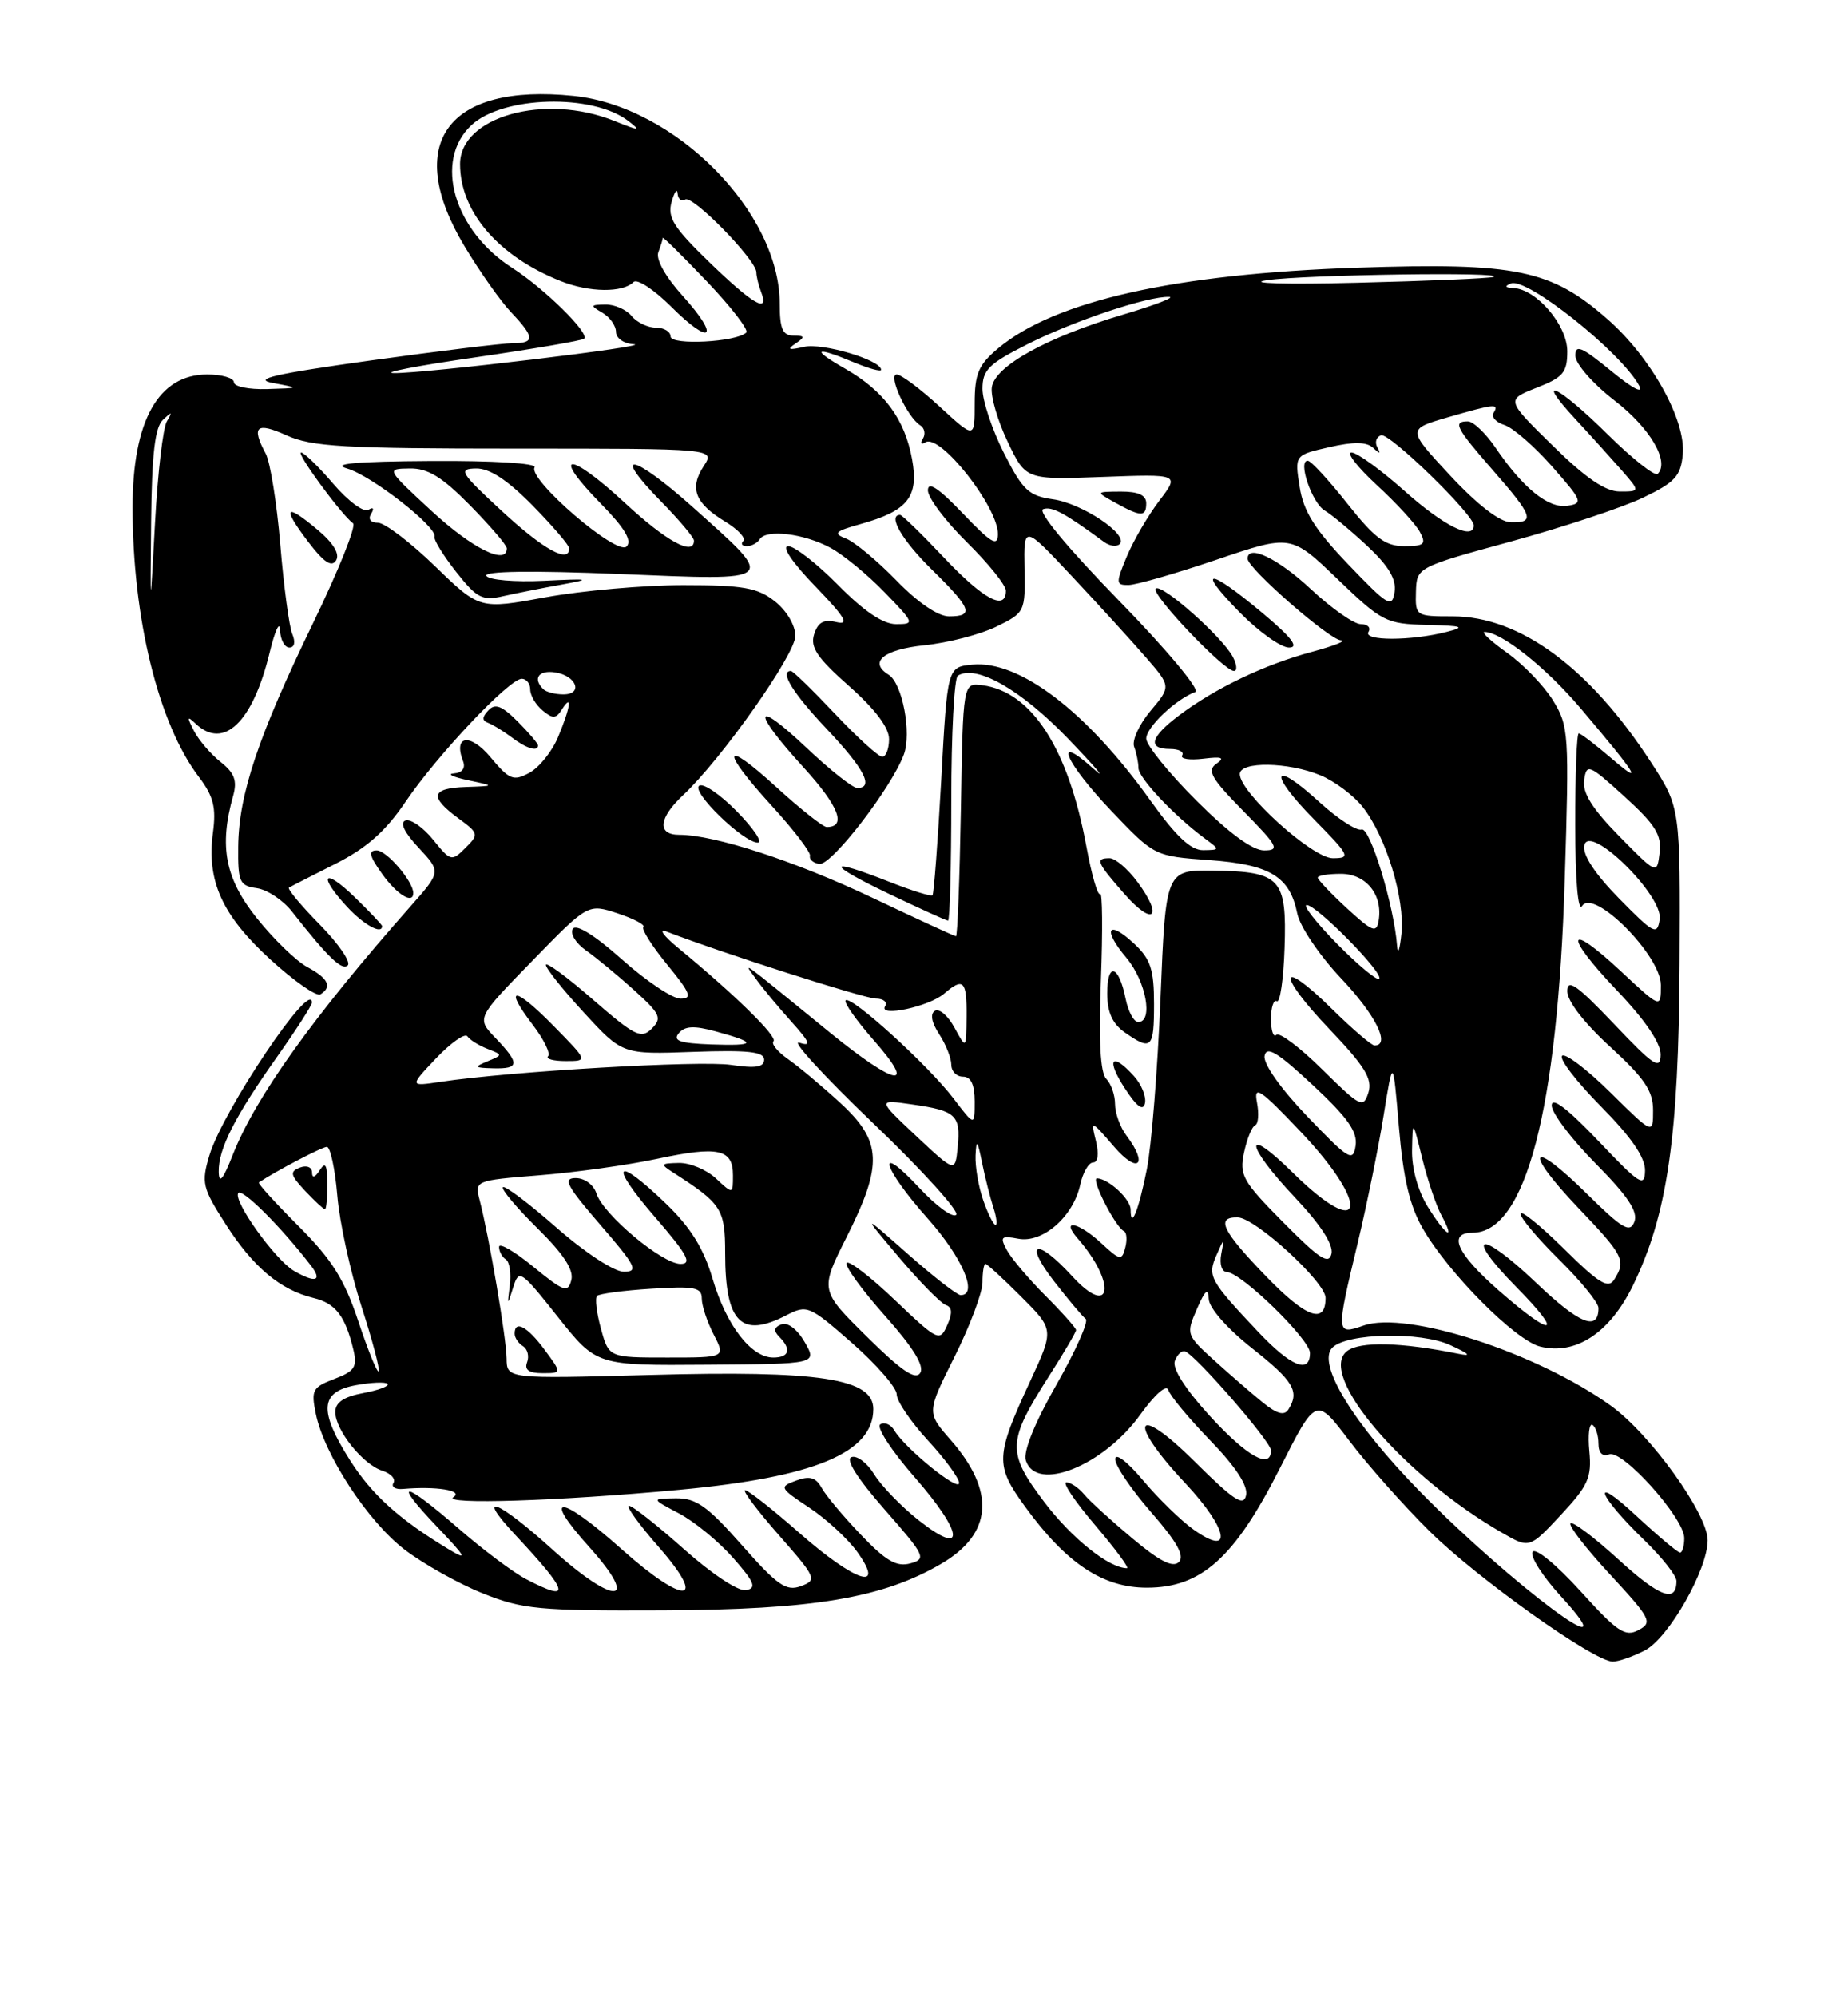 <?xml version="1.0" encoding="UTF-8" standalone="no"?>
<!DOCTYPE svg PUBLIC "-//W3C//DTD SVG 1.1//EN" "http://www.w3.org/Graphics/SVG/1.1/DTD/svg11.dtd" >
<svg xmlns="http://www.w3.org/2000/svg" xmlns:xlink="http://www.w3.org/1999/xlink" version="1.1" viewBox="0 0 237 256">
 <g >
 <path fill="currentColor"
d=" M 210.95 211.53 C 214.00 209.95 219.00 201.19 219.00 197.42 C 219.00 194.03 211.63 183.79 206.58 180.17 C 197.10 173.36 180.43 167.96 174.87 169.90 C 171.33 171.13 171.32 171.00 174.12 159.33 C 175.28 154.47 176.78 147.12 177.44 143.00 C 178.65 135.50 178.65 135.50 179.41 144.50 C 179.97 151.09 180.79 154.57 182.49 157.50 C 185.80 163.22 194.33 171.79 197.51 172.59 C 202.05 173.73 206.43 170.87 209.40 164.80 C 213.84 155.72 215.29 145.74 215.40 123.50 C 215.50 103.50 215.50 103.50 211.74 97.71 C 203.84 85.56 194.92 79.00 186.29 79.00 C 181.57 79.00 181.50 78.96 181.59 75.85 C 181.69 72.71 181.69 72.71 193.79 69.40 C 200.44 67.58 208.05 65.06 210.69 63.80 C 214.81 61.83 215.55 61.03 215.81 58.25 C 216.23 53.88 211.77 45.85 206.20 40.95 C 198.93 34.55 194.49 33.63 174.08 34.31 C 150.66 35.10 135.24 38.56 127.98 44.67 C 125.48 46.77 125.00 47.91 125.00 51.72 C 125.00 56.25 125.00 56.25 120.52 52.13 C 118.06 49.86 115.57 48.00 115.00 48.00 C 113.82 48.00 116.36 53.49 118.01 54.51 C 118.57 54.85 118.73 55.63 118.36 56.22 C 117.99 56.82 118.14 57.03 118.69 56.69 C 120.56 55.53 128.02 65.00 127.98 68.47 C 127.96 70.12 127.12 69.62 123.48 65.81 C 120.38 62.56 119.00 61.65 119.00 62.85 C 119.00 63.80 121.25 66.79 124.00 69.50 C 126.75 72.21 129.00 75.00 129.00 75.71 C 129.00 78.36 126.13 76.83 121.09 71.50 C 118.23 68.47 115.69 66.00 115.44 66.00 C 113.80 66.00 115.68 69.25 119.50 73.00 C 124.60 78.00 124.97 79.00 121.71 79.00 C 120.30 79.00 117.70 77.23 114.96 74.40 C 112.51 71.88 109.60 69.46 108.50 69.03 C 106.79 68.37 107.07 68.09 110.37 67.17 C 116.43 65.48 117.86 63.69 116.97 58.86 C 116.03 53.70 113.37 50.11 108.41 47.27 C 103.93 44.71 104.46 44.33 109.53 46.45 C 111.44 47.25 113.00 47.67 113.00 47.40 C 113.00 46.15 105.46 43.91 103.11 44.46 C 101.15 44.91 100.87 44.81 102.00 44.05 C 103.29 43.17 103.25 43.03 101.75 43.02 C 100.37 43.00 100.00 42.14 100.00 38.96 C 100.00 27.17 86.59 13.64 73.58 12.30 C 57.34 10.62 51.67 18.41 59.57 31.56 C 61.53 34.83 64.23 38.65 65.57 40.05 C 68.58 43.22 68.62 44.00 65.75 43.99 C 64.51 43.99 56.30 44.99 47.50 46.21 C 35.20 47.93 32.31 48.59 35.00 49.09 C 38.50 49.74 38.50 49.74 34.25 49.87 C 31.91 49.94 30.00 49.55 30.00 49.00 C 30.00 48.45 28.46 48.00 26.57 48.00 C 20.32 48.00 17.00 53.91 17.00 65.03 C 17.00 79.27 20.32 92.77 25.51 99.59 C 27.38 102.06 27.74 103.48 27.31 106.72 C 26.48 112.90 28.48 117.32 34.65 122.96 C 37.69 125.74 40.58 127.76 41.09 127.45 C 42.63 126.49 42.11 125.40 39.41 123.95 C 37.99 123.19 35.07 120.36 32.91 117.65 C 28.87 112.58 28.08 108.48 29.90 102.00 C 30.44 100.07 30.08 99.08 28.30 97.67 C 27.03 96.67 25.49 94.87 24.87 93.67 C 23.95 91.88 23.99 91.72 25.08 92.75 C 28.68 96.16 32.41 92.60 34.57 83.68 C 35.26 80.83 35.87 79.51 35.91 80.75 C 35.96 81.99 36.50 83.00 37.11 83.00 C 37.77 83.00 37.92 82.30 37.48 81.25 C 37.08 80.29 36.39 75.14 35.95 69.82 C 35.50 64.49 34.66 59.23 34.07 58.13 C 32.20 54.64 32.88 54.05 36.75 55.80 C 39.97 57.26 44.15 57.50 66.11 57.50 C 91.72 57.50 91.72 57.50 90.25 59.74 C 88.39 62.58 89.13 64.50 92.96 66.83 C 94.63 67.84 95.69 68.97 95.33 69.34 C 94.97 69.70 95.17 70.00 95.77 70.00 C 96.38 70.00 97.13 69.60 97.43 69.12 C 98.25 67.79 103.11 68.38 106.50 70.21 C 108.15 71.10 111.28 73.67 113.45 75.92 C 117.29 79.88 117.33 80.00 114.92 80.00 C 113.25 80.00 110.79 78.34 107.50 75.00 C 104.79 72.25 101.90 70.00 101.08 70.00 C 100.19 70.00 101.61 72.11 104.54 75.13 C 108.37 79.10 109.00 80.14 107.28 79.74 C 105.65 79.34 104.90 79.75 104.41 81.30 C 103.88 82.96 104.80 84.32 108.89 87.94 C 112.25 90.91 114.03 93.28 114.02 94.75 C 114.01 95.99 113.62 97.00 113.15 97.00 C 112.67 97.00 109.95 94.53 107.09 91.50 C 104.23 88.47 101.69 86.00 101.44 86.00 C 99.93 86.00 101.66 88.82 106.00 93.41 C 110.85 98.53 112.13 101.00 109.94 101.00 C 109.36 101.00 106.43 98.68 103.44 95.85 C 96.58 89.37 96.34 91.03 103.08 98.39 C 107.58 103.33 108.62 106.00 106.02 106.00 C 105.55 106.00 102.65 103.70 99.58 100.90 C 92.62 94.54 92.31 95.99 99.05 103.37 C 101.83 106.41 104.00 109.26 103.88 109.70 C 103.75 110.14 104.29 110.61 105.07 110.74 C 106.59 110.99 114.25 101.10 115.90 96.75 C 116.95 94.00 115.73 87.57 113.96 86.48 C 111.35 84.87 113.31 83.25 118.53 82.71 C 121.57 82.40 125.73 81.32 127.78 80.32 C 131.44 78.53 131.50 78.41 131.39 72.88 C 131.29 67.27 131.29 67.27 137.49 73.88 C 140.90 77.52 145.16 82.18 146.94 84.24 C 150.19 87.98 150.19 87.98 147.54 91.13 C 146.09 92.86 145.14 94.93 145.45 95.72 C 145.75 96.51 146.00 97.74 146.00 98.44 C 146.00 99.70 150.60 104.58 154.50 107.46 C 156.48 108.92 156.48 108.94 154.30 108.97 C 152.72 108.99 150.82 107.20 147.56 102.64 C 139.41 91.22 130.74 84.60 124.69 85.19 C 121.50 85.50 121.50 85.50 120.71 99.96 C 120.27 107.91 119.76 114.57 119.59 114.75 C 119.41 114.93 116.93 114.16 114.09 113.04 C 105.97 109.83 105.83 110.65 113.86 114.50 C 117.88 116.42 121.35 118.00 121.58 118.00 C 121.81 118.00 122.00 111.05 122.00 102.56 C 122.00 94.07 122.38 86.88 122.84 86.60 C 125.22 85.13 130.94 88.40 137.01 94.71 C 140.58 98.43 142.04 100.15 140.25 98.55 C 134.91 93.74 136.58 97.70 142.53 103.94 C 148.05 109.73 148.05 109.73 155.05 110.24 C 162.87 110.80 165.42 112.34 166.37 117.09 C 166.70 118.74 169.22 122.47 171.98 125.39 C 176.41 130.07 178.38 134.00 176.28 134.00 C 175.89 134.00 173.43 131.89 170.81 129.31 C 163.96 122.57 163.68 124.76 170.47 131.88 C 175.06 136.69 176.04 138.29 175.49 140.05 C 174.84 142.09 174.47 141.90 169.59 137.09 C 166.73 134.26 164.07 132.26 163.69 132.64 C 163.31 133.02 163.00 132.11 163.00 130.61 C 163.00 129.11 163.34 128.08 163.75 128.33 C 164.16 128.58 164.61 125.51 164.74 121.51 C 165.04 112.60 164.25 111.72 155.71 111.59 C 149.50 111.50 149.50 111.50 148.83 128.00 C 148.46 137.07 147.67 146.94 147.07 149.92 C 146.02 155.18 145.00 157.69 145.00 155.03 C 145.00 153.71 142.18 151.09 140.69 151.03 C 139.84 151.00 143.05 157.29 144.14 157.80 C 144.50 157.96 144.57 158.92 144.31 159.92 C 143.87 161.61 143.63 161.56 141.27 159.37 C 138.31 156.63 135.95 156.15 138.22 158.75 C 143.23 164.50 142.56 169.09 137.51 163.58 C 132.94 158.59 131.20 159.09 135.20 164.25 C 137.02 166.59 138.83 168.75 139.24 169.05 C 139.64 169.35 137.95 173.15 135.48 177.49 C 132.70 182.36 131.20 186.06 131.56 187.19 C 132.88 191.34 141.53 187.88 146.25 181.30 C 148.13 178.69 149.61 177.40 149.84 178.17 C 150.06 178.90 152.48 181.81 155.21 184.63 C 158.44 187.95 160.06 190.42 159.81 191.63 C 159.50 193.15 158.27 192.35 153.21 187.33 C 145.50 179.67 144.47 182.08 152.02 190.12 C 157.53 195.99 158.19 199.69 153.07 196.05 C 151.45 194.90 148.53 192.05 146.58 189.73 C 144.57 187.33 143.03 186.16 143.02 187.02 C 143.01 187.85 145.09 190.92 147.63 193.83 C 150.94 197.62 151.96 199.44 151.19 200.21 C 150.42 200.98 148.71 200.11 145.21 197.17 C 142.51 194.91 139.72 192.37 139.03 191.53 C 138.33 190.69 137.31 190.00 136.76 190.00 C 136.21 190.00 137.87 192.47 140.46 195.50 C 143.04 198.53 144.87 201.00 144.53 201.00 C 142.23 201.00 137.43 197.16 133.91 192.50 C 129.10 186.13 129.16 184.79 134.55 176.35 C 136.45 173.39 138.00 170.74 138.00 170.48 C 138.00 170.22 136.23 168.23 134.08 166.08 C 131.92 163.92 129.69 161.28 129.12 160.22 C 128.21 158.52 128.38 158.35 130.59 158.77 C 133.71 159.37 137.63 155.96 138.53 151.87 C 138.87 150.29 139.62 149.00 140.19 149.00 C 140.81 149.00 140.95 147.90 140.55 146.25 C 139.88 143.54 139.92 143.55 142.90 147.00 C 145.96 150.55 147.31 149.31 144.47 145.56 C 143.66 144.49 143.00 142.67 143.00 141.51 C 143.00 140.35 142.49 138.89 141.87 138.27 C 141.11 137.51 140.89 133.39 141.19 125.59 C 141.43 119.24 141.38 114.28 141.09 114.58 C 140.79 114.88 140.00 112.15 139.33 108.52 C 137.01 95.94 132.32 88.67 126.00 87.83 C 123.50 87.50 123.50 87.50 123.23 103.75 C 123.07 112.69 122.79 120.00 122.60 120.00 C 122.41 120.00 117.59 117.78 111.88 115.07 C 101.98 110.37 91.65 107.00 87.11 107.00 C 84.25 107.00 84.46 104.86 87.60 101.92 C 92.51 97.34 102.00 83.89 102.00 81.51 C 102.00 80.15 100.89 78.27 99.37 77.07 C 97.14 75.32 95.32 75.00 87.62 75.00 C 82.60 75.00 74.67 75.70 70.00 76.55 C 61.50 78.11 61.50 78.11 55.77 72.55 C 52.62 69.50 49.33 67.00 48.46 67.00 C 47.52 67.00 47.17 66.53 47.60 65.85 C 48.02 65.16 47.87 64.96 47.24 65.35 C 46.65 65.72 44.62 64.21 42.74 62.01 C 40.85 59.80 38.99 58.00 38.61 58.00 C 37.92 58.00 43.76 65.96 45.28 67.08 C 45.71 67.40 43.42 73.12 40.18 79.80 C 33.12 94.35 30.62 101.81 30.55 108.50 C 30.50 113.05 30.72 113.53 32.93 113.84 C 34.27 114.03 36.29 115.37 37.43 116.82 C 42.06 122.72 43.87 124.46 44.60 123.73 C 45.03 123.31 43.41 120.95 41.00 118.50 C 38.59 116.05 36.82 113.92 37.06 113.77 C 37.30 113.62 39.98 112.25 43.00 110.73 C 47.02 108.70 49.44 106.56 52.00 102.78 C 56.03 96.82 65.31 87.00 66.91 87.00 C 67.51 87.00 68.00 87.62 68.00 88.38 C 68.00 89.14 68.71 90.34 69.58 91.06 C 70.88 92.15 71.31 92.13 72.06 90.94 C 73.43 88.77 73.18 90.64 71.58 94.45 C 70.81 96.31 69.14 98.39 67.88 99.06 C 65.84 100.16 65.32 99.95 62.91 97.06 C 60.29 93.93 58.11 94.23 59.38 97.55 C 59.73 98.45 59.29 99.05 58.22 99.13 C 57.27 99.20 58.08 99.59 60.00 100.00 C 63.50 100.74 63.50 100.74 59.75 100.87 C 55.29 101.02 55.02 102.11 58.75 104.86 C 61.41 106.81 61.44 106.94 59.68 108.69 C 57.93 110.44 57.78 110.40 55.55 107.63 C 54.27 106.05 52.68 104.94 52.01 105.16 C 51.24 105.42 51.84 106.69 53.68 108.65 C 56.56 111.74 56.56 111.74 52.69 116.12 C 40.19 130.26 32.77 140.62 29.86 148.00 C 28.61 151.19 28.08 151.83 28.05 150.20 C 27.99 147.28 30.11 143.11 35.63 135.32 C 38.03 131.92 40.00 128.86 40.00 128.51 C 40.00 125.35 28.57 142.36 26.86 148.07 C 25.80 151.62 25.94 152.23 28.97 156.95 C 32.49 162.44 35.95 165.33 40.22 166.37 C 43.04 167.05 44.29 168.68 45.33 173.04 C 45.84 175.20 45.47 175.76 42.88 176.74 C 40.08 177.80 39.88 178.18 40.50 181.20 C 41.58 186.46 47.13 194.95 51.85 198.59 C 54.24 200.42 58.74 202.95 61.85 204.20 C 67.01 206.27 69.03 206.47 85.00 206.40 C 104.33 206.32 113.19 204.83 120.72 200.43 C 127.30 196.57 127.70 191.15 121.90 184.54 C 118.84 181.05 118.84 181.05 122.42 173.89 C 124.39 169.95 126.00 165.67 126.00 164.37 C 126.00 163.06 126.17 162.00 126.38 162.00 C 126.59 162.00 128.66 163.89 130.97 166.21 C 135.18 170.42 135.18 170.42 132.15 176.96 C 127.63 186.71 127.59 187.79 131.49 193.15 C 136.76 200.39 141.44 203.50 147.08 203.50 C 154.07 203.50 158.33 199.67 164.14 188.20 C 168.78 179.03 168.78 179.03 173.04 184.66 C 175.38 187.76 180.04 193.01 183.40 196.32 C 189.49 202.33 204.34 212.89 206.80 212.96 C 207.51 212.98 209.38 212.34 210.95 211.53 Z  M 145.43 137.93 C 142.57 134.76 141.81 135.74 144.24 139.47 C 145.79 141.86 146.61 142.46 146.84 141.40 C 147.02 140.55 146.39 138.98 145.43 137.93 Z  M 148.00 128.67 C 148.00 124.29 147.56 122.93 145.50 121.00 C 142.08 117.79 141.33 119.06 144.46 122.77 C 146.98 125.76 147.94 131.00 145.97 131.00 C 145.41 131.00 144.68 129.64 144.35 127.98 C 143.48 123.67 142.00 123.25 142.00 127.32 C 142.00 129.75 142.66 131.21 144.25 132.33 C 147.68 134.72 148.00 134.41 148.00 128.67 Z  M 49.00 118.70 C 49.00 118.53 47.42 116.87 45.50 115.00 C 41.49 111.11 40.71 112.13 44.54 116.26 C 46.68 118.56 49.00 119.83 49.00 118.70 Z  M 145.88 113.05 C 144.64 111.37 143.03 110.00 142.31 110.00 C 140.42 110.00 140.63 110.51 144.21 114.59 C 147.92 118.81 149.24 117.59 145.88 113.05 Z  M 53.00 114.46 C 53.00 112.98 49.59 109.00 48.32 109.00 C 47.20 109.00 47.35 109.69 49.00 112.00 C 50.89 114.66 53.00 115.96 53.00 114.46 Z  M 94.54 104.04 C 92.41 101.86 90.23 100.36 89.68 100.70 C 88.54 101.40 95.33 108.00 97.19 108.00 C 97.86 108.00 96.67 106.22 94.54 104.04 Z  M 69.00 95.55 C 69.00 95.30 67.82 93.91 66.38 92.47 C 64.36 90.45 63.49 90.12 62.63 91.05 C 61.81 91.92 61.80 92.36 62.61 92.66 C 63.22 92.89 64.57 93.72 65.61 94.50 C 67.50 95.94 69.00 96.40 69.00 95.55 Z  M 72.00 74.93 C 75.95 74.21 75.68 74.15 69.74 74.44 C 66.02 74.62 62.71 74.34 62.38 73.81 C 62.00 73.20 68.19 73.11 79.42 73.57 C 99.98 74.41 99.67 74.69 88.90 65.05 C 81.15 58.12 78.21 57.58 84.81 64.31 C 87.12 66.66 89.00 68.90 89.00 69.29 C 89.00 71.33 85.45 69.39 80.03 64.36 C 72.94 57.80 70.55 57.92 77.02 64.52 C 80.11 67.67 81.10 69.30 80.35 70.05 C 79.11 71.29 67.63 61.40 68.56 59.90 C 68.88 59.38 63.28 59.04 55.31 59.09 C 45.56 59.15 42.39 59.44 44.54 60.06 C 47.68 60.98 56.14 67.59 55.73 68.81 C 55.61 69.19 56.85 71.21 58.50 73.30 C 61.15 76.66 61.85 77.03 64.50 76.42 C 66.15 76.05 69.53 75.37 72.00 74.93 Z  M 40.70 67.88 C 36.54 64.39 36.12 64.98 39.56 69.49 C 41.53 72.08 42.54 72.74 43.10 71.83 C 43.61 71.01 42.77 69.61 40.70 67.88 Z  M 202.68 203.93 C 199.62 200.56 196.91 198.33 196.55 198.91 C 196.20 199.48 197.84 202.06 200.21 204.63 C 209.57 214.84 193.79 203.10 182.10 191.17 C 173.49 182.37 168.85 174.75 170.87 172.73 C 172.75 170.85 182.19 170.65 186.00 172.41 C 188.50 173.56 188.78 173.88 187.00 173.51 C 179.69 172.03 174.41 171.90 172.76 173.17 C 168.85 176.16 180.01 189.22 192.69 196.49 C 196.16 198.48 196.16 198.48 200.18 194.17 C 203.68 190.42 204.15 189.37 203.83 186.02 C 203.63 183.90 203.81 182.38 204.23 182.64 C 204.65 182.90 205.00 183.98 205.00 185.03 C 205.00 186.23 205.51 186.74 206.37 186.41 C 208.08 185.76 216.00 194.58 216.00 197.14 C 216.00 198.16 215.76 199.00 215.46 199.00 C 215.16 199.00 212.62 196.86 209.81 194.25 C 203.87 188.73 204.86 191.58 210.92 197.45 C 213.16 199.63 215.00 201.96 215.00 202.64 C 215.00 205.51 212.84 204.71 207.55 199.87 C 204.46 197.05 201.70 194.97 201.41 195.25 C 201.13 195.54 203.42 198.50 206.50 201.82 C 211.72 207.47 211.97 207.95 210.13 208.93 C 208.42 209.84 207.42 209.17 202.68 203.93 Z  M 67.50 202.42 C 65.85 201.57 61.95 198.64 58.83 195.93 C 51.66 189.70 50.22 189.57 56.04 195.68 C 59.83 199.66 60.05 200.09 57.50 198.55 C 51.18 194.73 47.69 191.58 44.89 187.17 C 40.86 180.81 41.04 178.40 45.60 177.55 C 47.58 177.18 49.43 177.10 49.70 177.37 C 49.98 177.65 48.58 178.18 46.60 178.55 C 44.09 179.02 43.00 179.75 43.00 180.98 C 43.00 183.30 46.54 187.72 49.04 188.51 C 50.13 188.86 50.77 189.56 50.46 190.07 C 50.14 190.58 50.70 190.93 51.69 190.84 C 55.94 190.47 59.48 191.04 58.16 191.88 C 56.59 192.88 71.70 192.39 87.13 190.95 C 104.47 189.34 112.00 186.20 112.00 180.60 C 112.00 176.68 105.11 175.63 83.34 176.23 C 65.00 176.73 65.00 176.73 64.97 174.12 C 64.93 171.44 62.74 158.56 61.53 153.90 C 60.86 151.31 60.86 151.31 69.18 150.64 C 73.76 150.28 80.55 149.33 84.29 148.53 C 92.13 146.86 94.00 147.27 94.00 150.65 C 94.00 153.08 94.00 153.08 91.81 151.04 C 90.61 149.92 88.47 149.03 87.06 149.06 C 84.70 149.11 84.65 149.21 86.36 150.31 C 92.56 154.29 93.00 154.96 93.00 160.64 C 93.00 169.50 95.05 171.58 100.85 168.58 C 103.50 167.21 103.79 167.33 109.30 172.16 C 112.43 174.91 115.00 177.87 115.00 178.72 C 115.00 179.58 116.80 182.23 119.00 184.62 C 121.20 187.00 123.00 189.46 123.00 190.08 C 123.00 191.28 116.06 185.64 114.69 183.33 C 114.24 182.57 113.43 182.23 112.89 182.57 C 112.35 182.90 114.33 185.95 117.30 189.34 C 123.62 196.57 123.90 199.67 117.78 194.83 C 115.56 193.07 113.02 190.44 112.12 188.98 C 111.23 187.52 109.92 186.52 109.21 186.76 C 108.39 187.03 109.93 189.47 113.45 193.48 C 118.66 199.42 118.85 199.81 116.74 200.39 C 114.99 200.87 113.61 200.07 110.44 196.75 C 108.20 194.41 105.92 191.70 105.38 190.71 C 104.62 189.35 103.83 189.13 102.10 189.77 C 99.90 190.58 99.96 190.70 103.80 193.25 C 105.99 194.70 108.76 197.26 109.96 198.94 C 113.61 204.06 109.69 202.77 102.54 196.50 C 99.10 193.47 95.95 191.00 95.56 191.00 C 95.16 191.00 97.10 193.58 99.87 196.74 C 104.71 202.25 104.82 202.52 102.71 203.30 C 100.84 204.00 99.71 203.22 95.16 198.06 C 90.70 193.01 89.28 192.01 86.65 192.04 C 83.50 192.09 83.50 192.09 87.10 193.99 C 89.08 195.04 92.20 197.60 94.04 199.70 C 96.78 202.82 97.07 203.55 95.68 203.82 C 94.72 204.01 91.29 201.74 87.74 198.58 C 84.31 195.52 81.13 193.01 80.67 193.00 C 80.22 193.00 81.92 195.36 84.45 198.25 C 90.88 205.58 87.84 205.80 79.74 198.58 C 71.85 191.54 69.32 191.34 75.54 198.25 C 82.20 205.66 78.90 205.89 70.82 198.58 C 63.84 192.26 60.80 191.08 66.10 196.75 C 73.02 204.15 73.35 205.47 67.50 202.42 Z  M 69.84 173.00 C 67.64 170.02 66.00 169.14 66.00 170.94 C 66.00 171.46 66.48 172.18 67.07 172.54 C 67.66 172.91 67.89 173.83 67.60 174.60 C 67.23 175.57 67.83 176.00 69.56 176.00 C 72.06 176.00 72.06 176.00 69.84 173.00 Z  M 103.20 172.02 C 102.26 170.39 101.02 169.44 100.23 169.74 C 99.26 170.11 99.18 170.58 99.93 171.33 C 101.53 172.93 101.22 174.00 99.17 174.00 C 96.33 174.00 93.16 169.89 91.40 163.94 C 90.24 160.00 88.58 157.33 85.38 154.25 C 78.87 147.99 78.01 149.08 84.00 156.00 C 88.14 160.78 88.81 162.00 87.28 162.00 C 84.92 162.00 77.35 155.67 76.49 152.97 C 76.14 151.86 74.98 151.00 73.83 151.00 C 72.14 151.00 72.68 152.01 77.00 157.00 C 81.56 162.27 81.93 163.00 80.00 163.00 C 78.76 163.00 75.02 160.55 71.38 157.36 C 67.84 154.25 64.75 151.92 64.50 152.17 C 64.25 152.42 66.23 154.77 68.90 157.41 C 72.27 160.72 73.61 162.77 73.27 164.07 C 72.83 165.75 72.32 165.57 68.39 162.36 C 65.98 160.38 64.00 159.24 64.00 159.82 C 64.00 160.40 64.39 161.12 64.87 161.42 C 65.34 161.71 65.58 163.20 65.38 164.73 C 65.05 167.38 65.07 167.40 65.81 165.02 C 66.55 162.64 66.76 162.77 71.54 168.79 C 76.50 175.03 76.50 175.03 90.65 174.92 C 104.80 174.82 104.80 174.82 103.20 172.02 Z  M 155.14 181.47 C 151.98 178.01 150.31 175.37 150.67 174.43 C 150.99 173.59 151.58 173.05 151.99 173.21 C 153.43 173.77 163.00 184.79 163.00 185.89 C 163.00 188.42 159.90 186.67 155.14 181.47 Z  M 162.00 179.80 C 160.62 178.69 157.83 176.27 155.78 174.42 C 152.13 171.12 152.09 171.01 153.50 167.78 C 154.55 165.35 154.95 165.02 155.02 166.50 C 155.07 167.66 157.40 170.30 160.56 172.80 C 165.91 177.02 166.70 178.35 165.23 180.66 C 164.71 181.48 163.77 181.23 162.00 179.80 Z  M 111.18 171.33 C 105.15 165.38 105.15 165.38 108.57 158.57 C 113.26 149.26 113.12 146.28 107.75 141.35 C 105.41 139.20 102.40 136.68 101.06 135.75 C 99.72 134.81 98.88 133.78 99.20 133.46 C 99.77 132.90 94.21 127.46 87.00 121.52 C 85.08 119.94 84.40 118.99 85.50 119.41 C 92.67 122.17 110.81 127.97 112.31 127.99 C 113.30 127.99 113.84 128.44 113.51 128.98 C 112.62 130.42 119.16 129.02 121.08 127.36 C 123.55 125.23 124.00 125.69 123.96 130.25 C 123.92 134.50 123.92 134.50 122.41 131.72 C 121.58 130.19 120.45 129.22 119.90 129.56 C 119.26 129.95 119.47 131.06 120.45 132.56 C 121.30 133.86 122.00 135.62 122.00 136.46 C 122.00 137.31 122.67 138.00 123.50 138.00 C 124.52 138.00 125.00 139.02 125.00 141.18 C 125.00 144.36 125.00 144.36 122.25 140.75 C 119.01 136.51 109.13 127.53 108.45 128.22 C 108.19 128.48 109.82 130.79 112.07 133.35 C 117.69 139.73 114.91 139.24 106.44 132.35 C 94.36 122.51 95.33 123.21 96.97 125.50 C 97.75 126.60 99.77 129.03 101.45 130.90 C 103.91 133.64 104.11 134.17 102.50 133.64 C 101.40 133.28 105.66 137.92 111.96 143.95 C 118.26 149.98 123.06 155.27 122.63 155.70 C 122.20 156.14 120.08 154.60 117.92 152.28 C 112.17 146.11 113.13 149.63 119.00 156.21 C 123.42 161.17 125.49 166.00 123.20 166.00 C 122.76 166.00 119.72 163.64 116.45 160.75 C 110.51 155.50 110.51 155.50 115.32 161.19 C 117.97 164.32 120.66 167.05 121.30 167.27 C 122.12 167.54 122.17 168.30 121.47 169.87 C 120.52 172.00 120.29 171.89 114.75 166.62 C 111.60 163.61 108.82 161.48 108.57 161.88 C 108.33 162.28 110.53 165.32 113.48 168.63 C 117.09 172.68 118.57 175.07 118.02 175.96 C 117.42 176.94 115.62 175.72 111.18 171.33 Z  M 45.95 169.34 C 44.16 163.97 42.57 161.44 38.29 157.16 C 35.33 154.20 33.03 151.68 33.20 151.56 C 35.31 150.14 41.30 147.00 41.92 147.00 C 42.36 147.00 42.97 149.81 43.26 153.25 C 43.55 156.69 44.95 163.08 46.36 167.46 C 47.77 171.83 48.76 175.57 48.56 175.77 C 48.37 175.97 47.19 173.08 45.95 169.34 Z  M 41.98 151.75 C 41.97 149.28 41.74 148.86 41.00 150.00 C 40.39 150.95 40.02 151.05 40.02 150.28 C 40.01 149.59 39.32 149.32 38.45 149.66 C 37.13 150.17 37.23 150.61 39.12 152.63 C 40.35 153.93 41.50 155.00 41.67 155.00 C 41.85 155.00 41.99 153.54 41.98 151.75 Z  M 161.40 170.75 C 155.12 164.10 154.83 163.57 156.01 160.88 C 157.01 158.60 157.04 158.59 156.62 160.75 C 156.38 162.03 156.69 163.02 157.34 163.04 C 159.20 163.10 168.00 171.67 168.00 173.41 C 168.00 176.14 165.57 175.16 161.40 170.75 Z  M 192.23 165.42 C 186.85 160.71 185.61 158.00 188.85 158.00 C 195.65 158.00 199.76 142.31 200.67 112.85 C 201.26 94.03 201.19 93.05 199.17 89.78 C 198.01 87.90 195.37 85.16 193.29 83.68 C 191.22 82.21 189.92 81.00 190.39 81.00 C 192.54 81.00 198.28 85.56 202.71 90.79 C 209.98 99.37 210.89 100.83 206.72 97.25 C 204.63 95.46 202.72 94.00 202.47 94.00 C 202.21 94.00 202.01 99.29 202.02 105.75 C 202.02 112.82 202.38 116.95 202.90 116.12 C 204.37 113.80 213.00 122.46 213.00 126.26 C 213.00 129.27 213.00 129.27 207.93 124.54 C 200.89 117.95 200.46 119.70 207.34 126.92 C 210.97 130.72 212.99 133.69 212.97 135.18 C 212.94 137.18 212.11 136.64 206.97 131.22 C 202.23 126.24 201.00 125.38 201.00 127.05 C 201.00 128.32 203.17 131.13 206.50 134.17 C 210.91 138.21 212.00 139.82 212.00 142.32 C 212.00 145.43 212.00 145.43 206.52 140.02 C 203.51 137.05 200.73 134.94 200.33 135.33 C 199.94 135.73 202.18 138.64 205.31 141.81 C 209.20 145.74 210.99 148.34 210.97 150.03 C 210.93 152.24 210.31 151.85 204.97 146.22 C 201.01 142.07 199.00 140.54 199.00 141.69 C 199.00 142.66 201.54 146.01 204.64 149.14 C 208.77 153.31 210.10 155.31 209.60 156.60 C 209.03 158.08 208.07 157.51 203.49 152.99 C 196.21 145.80 195.27 147.33 202.38 154.79 C 208.26 160.95 208.56 161.56 207.02 164.00 C 206.25 165.23 205.06 164.50 200.54 160.03 C 197.49 157.03 195.00 155.02 195.00 155.57 C 195.00 156.12 197.25 158.79 200.00 161.50 C 202.75 164.21 205.00 166.98 205.00 167.65 C 205.00 170.70 202.54 169.70 196.99 164.40 C 189.72 157.48 187.61 158.01 194.52 165.02 C 200.67 171.26 199.20 171.52 192.23 165.42 Z  M 162.41 163.63 C 156.72 157.75 155.86 155.97 158.75 156.04 C 161.00 156.09 170.00 164.34 170.00 166.35 C 170.00 169.80 167.53 168.92 162.41 163.63 Z  M 37.70 162.89 C 35.31 161.50 29.90 153.97 30.55 152.93 C 30.99 152.20 36.07 157.26 39.90 162.25 C 41.40 164.20 40.43 164.48 37.70 162.89 Z  M 164.60 156.70 C 159.35 151.40 158.92 150.63 159.55 147.70 C 159.93 145.94 160.57 144.37 160.98 144.22 C 161.38 144.06 161.48 142.74 161.20 141.28 C 160.77 139.02 161.61 139.58 166.81 145.06 C 175.90 154.62 174.97 159.33 165.78 150.29 C 159.39 143.99 159.64 146.68 166.09 153.50 C 169.35 156.95 171.02 159.52 170.76 160.69 C 170.42 162.15 169.23 161.37 164.60 156.70 Z  M 183.08 154.63 C 181.84 152.62 181.03 149.70 181.09 147.38 C 181.17 143.50 181.17 143.50 182.40 148.50 C 183.08 151.25 184.18 154.51 184.85 155.75 C 186.75 159.24 185.41 158.40 183.08 154.63 Z  M 126.10 153.85 C 125.49 152.12 125.05 149.53 125.11 148.10 C 125.21 145.96 125.36 146.12 125.94 149.00 C 126.33 150.93 126.99 153.51 127.39 154.75 C 127.80 155.99 127.92 157.00 127.67 157.00 C 127.41 157.00 126.70 155.58 126.10 153.85 Z  M 117.50 145.61 C 112.50 140.91 112.50 140.91 117.00 141.56 C 122.61 142.36 123.22 142.94 122.82 147.02 C 122.50 150.30 122.50 150.30 117.50 145.61 Z  M 167.67 143.11 C 164.23 139.52 161.98 136.33 162.18 135.33 C 162.43 134.02 163.85 134.87 168.35 139.07 C 172.83 143.23 174.12 145.06 173.85 146.85 C 173.53 148.98 172.99 148.66 167.67 143.11 Z  M 55.94 135.63 C 57.84 133.64 59.64 132.38 59.94 132.83 C 60.25 133.28 61.40 134.00 62.50 134.43 C 64.50 135.21 64.50 135.21 62.50 136.04 C 60.75 136.76 60.84 136.87 63.25 136.93 C 66.63 137.02 66.69 136.33 63.55 133.05 C 61.10 130.50 61.10 130.50 68.26 123.16 C 75.41 115.82 75.41 115.82 79.21 117.07 C 81.30 117.76 82.79 118.55 82.51 118.82 C 82.24 119.09 83.62 121.27 85.58 123.66 C 88.56 127.29 88.83 128.00 87.27 128.00 C 86.24 128.00 82.87 125.74 79.77 122.98 C 76.27 119.86 73.88 118.38 73.46 119.06 C 73.09 119.67 73.84 120.90 75.14 121.81 C 76.44 122.72 79.21 125.01 81.30 126.89 C 84.70 129.96 84.94 130.49 83.59 131.84 C 82.23 133.20 81.43 132.80 76.03 128.11 C 72.72 125.22 70.00 123.23 70.01 123.68 C 70.01 124.13 72.22 126.90 74.92 129.82 C 79.82 135.15 79.82 135.15 88.91 134.82 C 95.91 134.57 98.00 134.80 98.00 135.81 C 98.00 136.79 96.91 136.96 93.75 136.49 C 89.77 135.90 65.39 137.32 56.50 138.66 C 52.50 139.26 52.50 139.26 55.94 135.63 Z  M 71.02 131.52 C 66.00 126.40 64.47 126.30 68.32 131.35 C 69.75 133.22 70.63 135.03 70.29 135.38 C 69.95 135.72 70.96 136.00 72.54 136.00 C 75.42 136.00 75.42 136.00 71.02 131.52 Z  M 87.05 132.43 C 87.83 131.50 89.02 131.44 91.80 132.20 C 97.18 133.67 97.04 134.07 91.20 133.87 C 87.18 133.72 86.25 133.40 87.05 132.43 Z  M 171.48 120.98 C 168.78 118.24 167.03 116.00 167.58 116.00 C 168.88 116.00 177.53 124.80 176.88 125.46 C 176.60 125.73 174.17 123.71 171.48 120.98 Z  M 179.17 121.21 C 178.79 116.11 175.69 105.94 174.62 106.32 C 174.00 106.54 171.55 104.94 169.17 102.77 C 163.10 97.23 162.59 99.00 168.52 105.02 C 173.12 109.69 173.27 110.00 170.92 110.00 C 168.31 110.00 159.00 101.58 159.00 99.22 C 159.00 97.56 165.24 97.66 169.36 99.38 C 171.18 100.14 173.61 101.96 174.77 103.44 C 177.76 107.23 180.20 115.23 179.73 119.70 C 179.51 121.79 179.26 122.47 179.17 121.21 Z  M 172.75 116.43 C 170.69 114.53 169.00 112.75 169.00 112.49 C 169.00 112.22 170.33 112.00 171.96 112.00 C 175.19 112.00 177.36 114.68 176.81 117.99 C 176.54 119.64 176.03 119.44 172.75 116.43 Z  M 207.65 115.17 C 204.54 112.00 202.94 109.57 203.18 108.37 C 203.76 105.41 213.32 114.77 212.85 117.84 C 212.53 119.92 212.11 119.71 207.65 115.17 Z  M 207.66 107.18 C 204.19 103.65 202.92 101.61 203.16 99.98 C 203.48 97.83 203.77 97.95 208.34 102.10 C 212.29 105.69 213.12 107.02 212.84 109.30 C 212.50 112.10 212.50 112.10 207.66 107.18 Z  M 153.41 102.59 C 149.88 99.07 147.00 95.50 147.00 94.67 C 147.00 93.21 150.80 89.61 153.30 88.69 C 153.96 88.45 149.57 83.20 143.50 76.98 C 136.94 70.26 133.02 65.53 133.78 65.26 C 134.91 64.87 136.51 65.73 141.59 69.46 C 142.31 70.00 143.22 70.11 143.60 69.73 C 144.79 68.54 138.80 64.53 135.05 64.00 C 131.93 63.56 131.16 62.84 128.75 58.07 C 127.24 55.08 126.00 51.38 126.00 49.84 C 126.00 47.42 126.81 46.62 131.75 44.13 C 137.69 41.13 147.18 37.96 149.93 38.05 C 150.79 38.08 148.12 39.11 144.00 40.33 C 134.26 43.23 127.59 46.92 127.20 49.63 C 127.03 50.79 127.94 53.93 129.23 56.62 C 131.56 61.50 131.56 61.50 141.42 61.13 C 151.28 60.76 151.28 60.76 148.67 64.19 C 147.24 66.07 145.37 69.27 144.52 71.30 C 143.08 74.75 143.09 75.00 144.74 74.98 C 145.71 74.97 150.79 73.51 156.04 71.73 C 165.57 68.50 165.57 68.50 171.54 74.23 C 177.24 79.71 177.74 79.96 183.00 80.10 C 187.63 80.21 188.03 80.36 185.50 81.00 C 180.94 82.16 174.78 82.16 175.50 81.00 C 175.84 80.45 175.40 80.00 174.52 80.00 C 173.64 80.00 170.75 77.97 168.10 75.50 C 163.92 71.59 160.00 69.70 160.00 71.61 C 160.00 72.84 170.48 82.00 171.96 82.07 C 172.81 82.10 171.14 82.77 168.25 83.55 C 162.19 85.18 155.89 88.18 151.25 91.67 C 147.52 94.46 147.10 96.00 150.06 96.00 C 151.19 96.00 151.89 96.37 151.61 96.82 C 151.33 97.27 152.54 97.46 154.30 97.25 C 156.73 96.95 157.14 97.11 156.00 97.89 C 154.75 98.75 155.34 99.77 159.46 103.96 C 163.89 108.45 164.17 109.00 162.12 109.00 C 160.62 109.00 157.58 106.76 153.41 102.59 Z  M 158.09 84.16 C 156.70 81.58 148.95 74.72 148.22 75.45 C 147.55 76.11 156.95 86.00 158.25 86.00 C 158.70 86.00 158.63 85.17 158.09 84.16 Z  M 161.85 78.52 C 154.94 72.74 153.33 72.73 159.00 78.50 C 161.43 80.97 164.27 83.00 165.31 83.00 C 166.65 83.00 165.64 81.69 161.85 78.52 Z  M 147.00 64.50 C 147.00 63.47 145.98 63.00 143.75 63.01 C 140.50 63.03 140.50 63.03 143.00 64.42 C 146.33 66.27 147.00 66.28 147.00 64.50 Z  M 69.67 88.33 C 68.30 86.97 69.07 85.87 71.17 86.18 C 73.92 86.58 74.84 89.00 72.25 89.00 C 71.20 89.00 70.03 88.70 69.67 88.33 Z  M 19.38 66.80 C 19.47 58.19 19.87 54.75 20.90 53.80 C 22.06 52.72 22.14 52.75 21.40 54.00 C 20.90 54.83 20.22 60.67 19.88 67.00 C 19.26 78.50 19.26 78.50 19.38 66.80 Z  M 172.91 72.34 C 168.62 67.86 167.17 65.55 166.68 62.42 C 166.03 58.33 166.03 58.33 170.46 57.32 C 173.60 56.60 175.25 56.62 176.10 57.40 C 176.97 58.21 177.12 58.19 176.64 57.34 C 176.28 56.69 176.50 56.00 177.12 55.79 C 178.19 55.44 189.00 65.94 189.00 67.34 C 189.00 69.31 185.16 67.41 180.21 63.00 C 177.13 60.25 174.03 58.00 173.32 58.00 C 172.62 58.00 174.09 59.88 176.59 62.19 C 179.09 64.49 181.57 67.19 182.10 68.19 C 182.94 69.75 182.66 70.00 180.08 70.00 C 177.66 70.00 176.29 68.97 172.80 64.56 C 170.43 61.56 168.15 59.09 167.73 59.06 C 166.38 58.96 168.24 64.46 169.88 65.43 C 170.75 65.94 173.20 67.98 175.33 69.96 C 178.09 72.54 179.10 74.23 178.85 75.88 C 178.53 77.98 178.00 77.66 172.91 72.34 Z  M 185.98 60.95 C 180.46 55.01 180.46 55.01 185.64 53.50 C 191.68 51.75 192.31 51.68 191.54 52.93 C 191.23 53.44 191.86 54.14 192.95 54.48 C 194.04 54.83 196.79 57.22 199.07 59.81 C 202.95 64.21 203.07 64.52 201.01 64.83 C 198.57 65.20 195.32 62.57 191.78 57.36 C 190.52 55.52 188.94 54.01 188.25 54.01 C 186.27 54.00 186.71 54.84 191.50 60.32 C 196.62 66.17 196.91 67.02 193.75 66.94 C 192.33 66.91 189.46 64.69 185.98 60.95 Z  M 199.13 57.12 C 193.14 51.25 193.14 51.25 197.07 49.70 C 200.48 48.37 201.00 47.74 201.00 45.03 C 201.00 41.69 197.07 37.07 194.10 36.92 C 193.02 36.87 192.92 36.67 193.78 36.33 C 195.81 35.51 207.87 45.12 210.21 49.42 C 210.83 50.56 209.38 49.81 206.63 47.55 C 202.82 44.43 202.01 44.09 202.04 45.63 C 202.07 46.66 204.31 49.22 207.04 51.32 C 211.61 54.84 214.16 59.17 212.59 60.74 C 212.24 61.09 209.36 58.82 206.19 55.69 C 199.80 49.37 196.62 47.87 202.07 53.75 C 203.98 55.81 206.62 58.74 207.95 60.25 C 210.35 63.00 210.35 63.00 207.73 63.00 C 205.88 63.00 203.35 61.27 199.13 57.12 Z  M 60.99 45.80 C 68.42 44.72 74.68 43.65 74.92 43.41 C 75.63 42.70 69.79 36.96 65.71 34.35 C 58.18 29.53 55.60 20.60 60.44 16.06 C 64.45 12.29 75.99 11.97 80.58 15.51 C 82.26 16.81 82.04 16.81 78.78 15.50 C 69.86 11.91 59.00 14.95 59.00 21.03 C 59.00 27.16 63.93 32.87 71.94 36.04 C 75.60 37.49 79.86 37.54 81.25 36.15 C 81.71 35.69 83.87 37.11 86.07 39.30 C 91.21 44.44 92.43 43.33 87.57 37.94 C 85.35 35.49 84.08 33.23 84.43 32.33 C 84.74 31.51 85.00 30.68 85.00 30.49 C 85.00 30.30 87.55 32.82 90.66 36.08 C 93.77 39.34 96.04 42.29 95.71 42.62 C 94.48 43.85 86.00 44.29 86.00 43.13 C 86.00 42.51 85.16 42.00 84.12 42.00 C 83.09 42.00 81.68 41.33 81.00 40.50 C 80.32 39.67 78.80 39.01 77.63 39.03 C 75.70 39.06 75.67 39.16 77.25 40.08 C 78.21 40.64 79.00 41.75 79.00 42.55 C 79.00 43.35 80.01 44.05 81.25 44.12 C 84.33 44.29 54.25 47.90 50.50 47.82 C 48.85 47.78 53.57 46.87 60.99 45.80 Z  M 90.98 33.62 C 86.39 29.17 85.57 27.88 86.13 25.89 C 86.50 24.57 86.85 24.09 86.90 24.81 C 86.96 25.53 87.40 25.87 87.88 25.57 C 88.84 24.98 97.00 33.33 97.00 34.90 C 97.00 35.41 97.27 36.55 97.61 37.42 C 98.70 40.26 96.60 39.05 90.98 33.62 Z  M 162.50 35.91 C 167.37 35.20 193.50 34.82 191.50 35.50 C 190.95 35.68 183.07 36.02 174.00 36.24 C 164.87 36.47 159.73 36.32 162.50 35.91 Z  M 55.41 65.55 C 49.50 60.09 49.50 60.09 52.54 60.05 C 54.87 60.01 56.67 61.11 60.29 64.78 C 62.88 67.42 65.00 69.89 65.00 70.28 C 65.00 72.50 60.58 70.31 55.41 65.55 Z  M 64.41 65.55 C 59.01 60.56 58.72 60.09 61.04 60.05 C 62.78 60.01 65.05 61.50 68.29 64.78 C 70.88 67.42 73.00 69.89 73.00 70.28 C 73.00 72.26 69.73 70.46 64.41 65.55 Z  M 77.07 170.31 C 76.51 168.27 76.28 166.38 76.57 166.10 C 76.85 165.82 79.98 165.40 83.54 165.18 C 89.07 164.83 90.00 165.01 90.00 166.43 C 90.00 167.35 90.69 169.43 91.53 171.05 C 93.05 174.00 93.05 174.00 85.57 174.00 C 78.09 174.00 78.09 174.00 77.07 170.31 Z "/>
</g>
</svg>